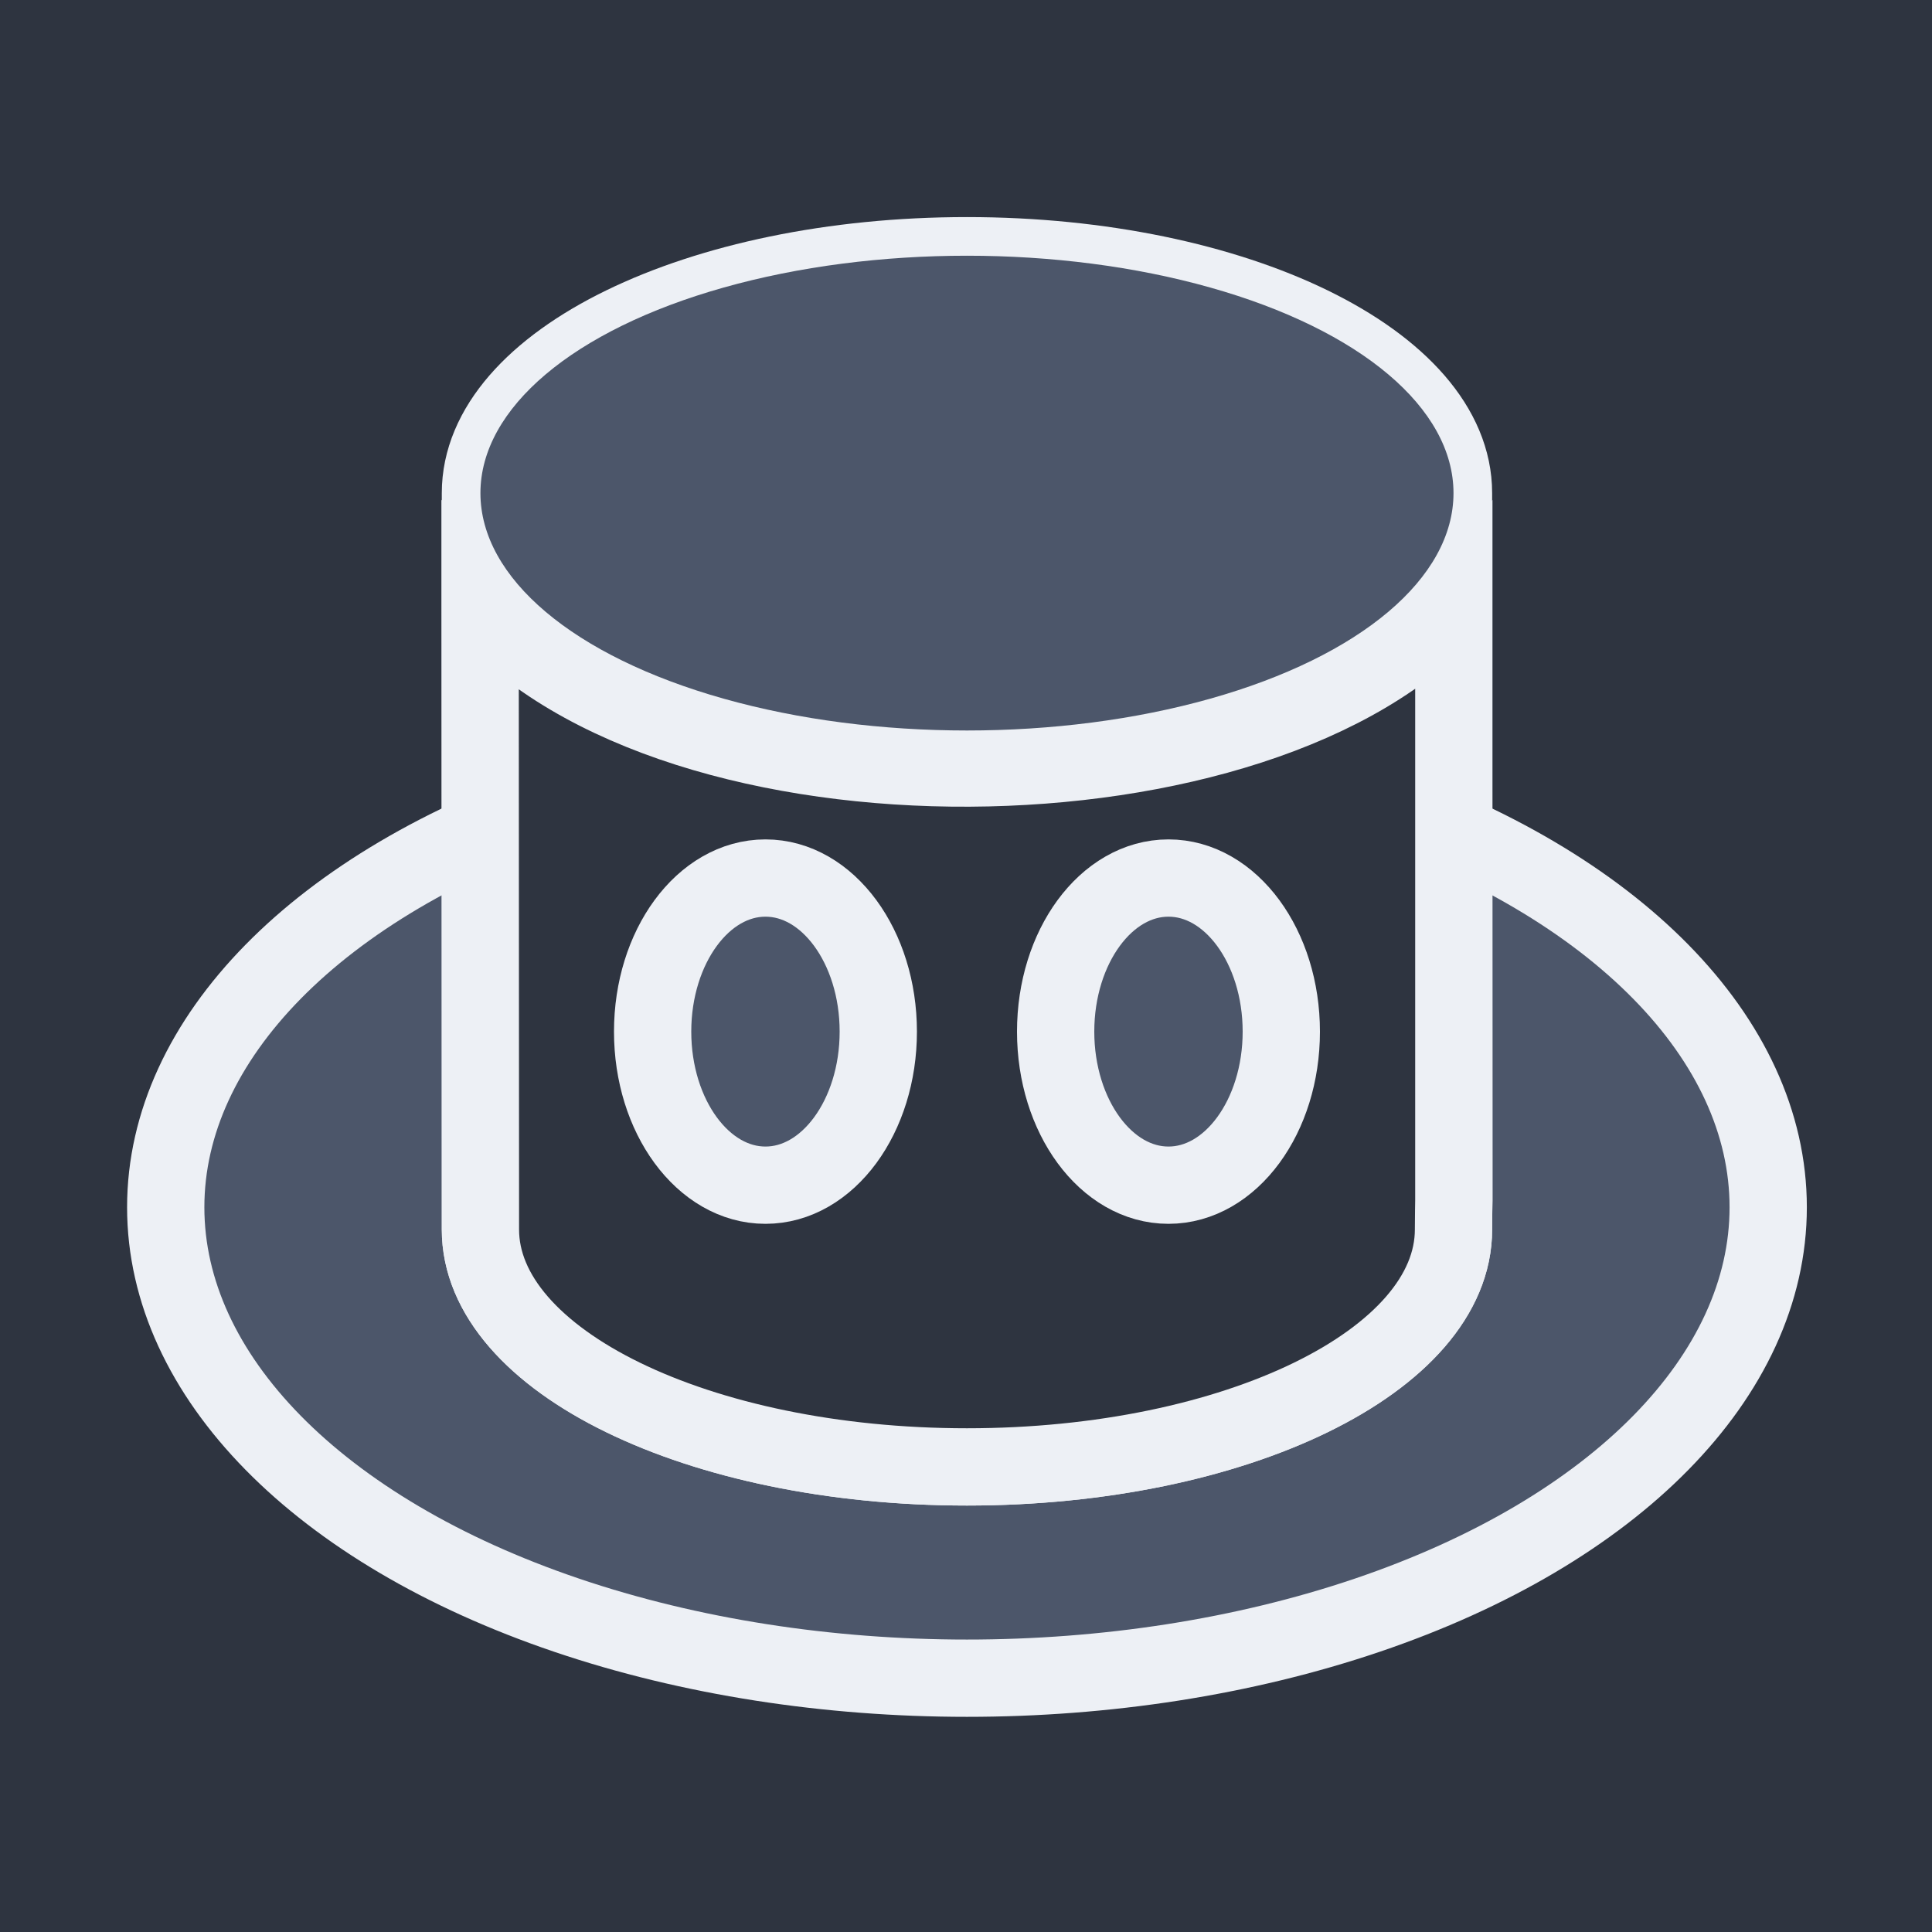 <?xml version="1.0" encoding="UTF-8" standalone="no"?>
<!-- inkscape :D -->
<!-- this icon is different from the other hat SVGs in that: -->
<!-- the hat is slightly smaller and the aspect ratio is 1:1 -->
<svg
   xmlns="http://www.w3.org/2000/svg"
   viewBox="0 0 100 100"
   width="100"
   height="100">
   <!-- icon background, fill is set to the theme color for the PWA mask icon -->
   <rect width="100" height="100" fill="#2e3440" />
   <!-- center it for a 100.1 x 100.1 viewport -->
   <g
      transform="translate(6.578,11.236)">
      <ellipse
         style="fill:#4c566a;stroke:#edf0f5;stroke-width:4px;paint-order:stroke"
         cx="43.472"
         cy="51.252"
         rx="41.472"
         ry="24.375"
         id="ellipse1" />
      <path
         d="m 68.655,14.287 c 0,0.491 0.017,36.603 0.017,36.603 0,0 -0.017,1.001 -0.017,1.514 0,6.786 -11.275,12.287 -25.183,12.287 -13.908,0 -25.183,-5.501 -25.183,-12.287 0,-0.513 0,-37.626 0,-38.117 0,-6.786 11.275,-12.287 25.183,-12.287 13.908,0 25.183,5.501 25.183,12.287 z"
         style="fill:#edf0f5;stroke:#edf0f5;stroke-width:4px;paint-order:stroke"
         id="path1" />
      <path
         d="m 18.272,19.991 c 10.042,11.58 40.694,11.16 50.4,0 V 50.89 c 0,0 -0.017,1.001 -0.017,1.514 0,6.786 -11.275,12.287 -25.183,12.287 -13.908,0 -25.183,-5.501 -25.183,-12.287 0,-0.513 -0.017,-32.413 -0.017,-32.413 z"
         style="fill:#2e3440;stroke:#edf0f5;stroke-width:4px;paint-order:stroke"
         id="path2" />
      <ellipse
         style="fill:#4c566a;stroke-width:4px;paint-order:stroke"
         cx="43.472"
         cy="14.287"
         rx="25.183"
         ry="12.287"
         id="ellipse2" />
      <ellipse
         style="fill:#4c566a;stroke:#edf0f5;stroke-width:4px;paint-order:stroke"
         cx="33.042"
         cy="42.16"
         rx="5.84"
         ry="7.949"
         id="ellipse3" />
      <ellipse
         style="fill:#4c566a;stroke:#edf0f5;stroke-width:4px;paint-order:stroke"
         cx="53.902"
         cy="42.16"
         rx="5.84"
         ry="7.949"
         id="ellipse4" />
   </g>
</svg>